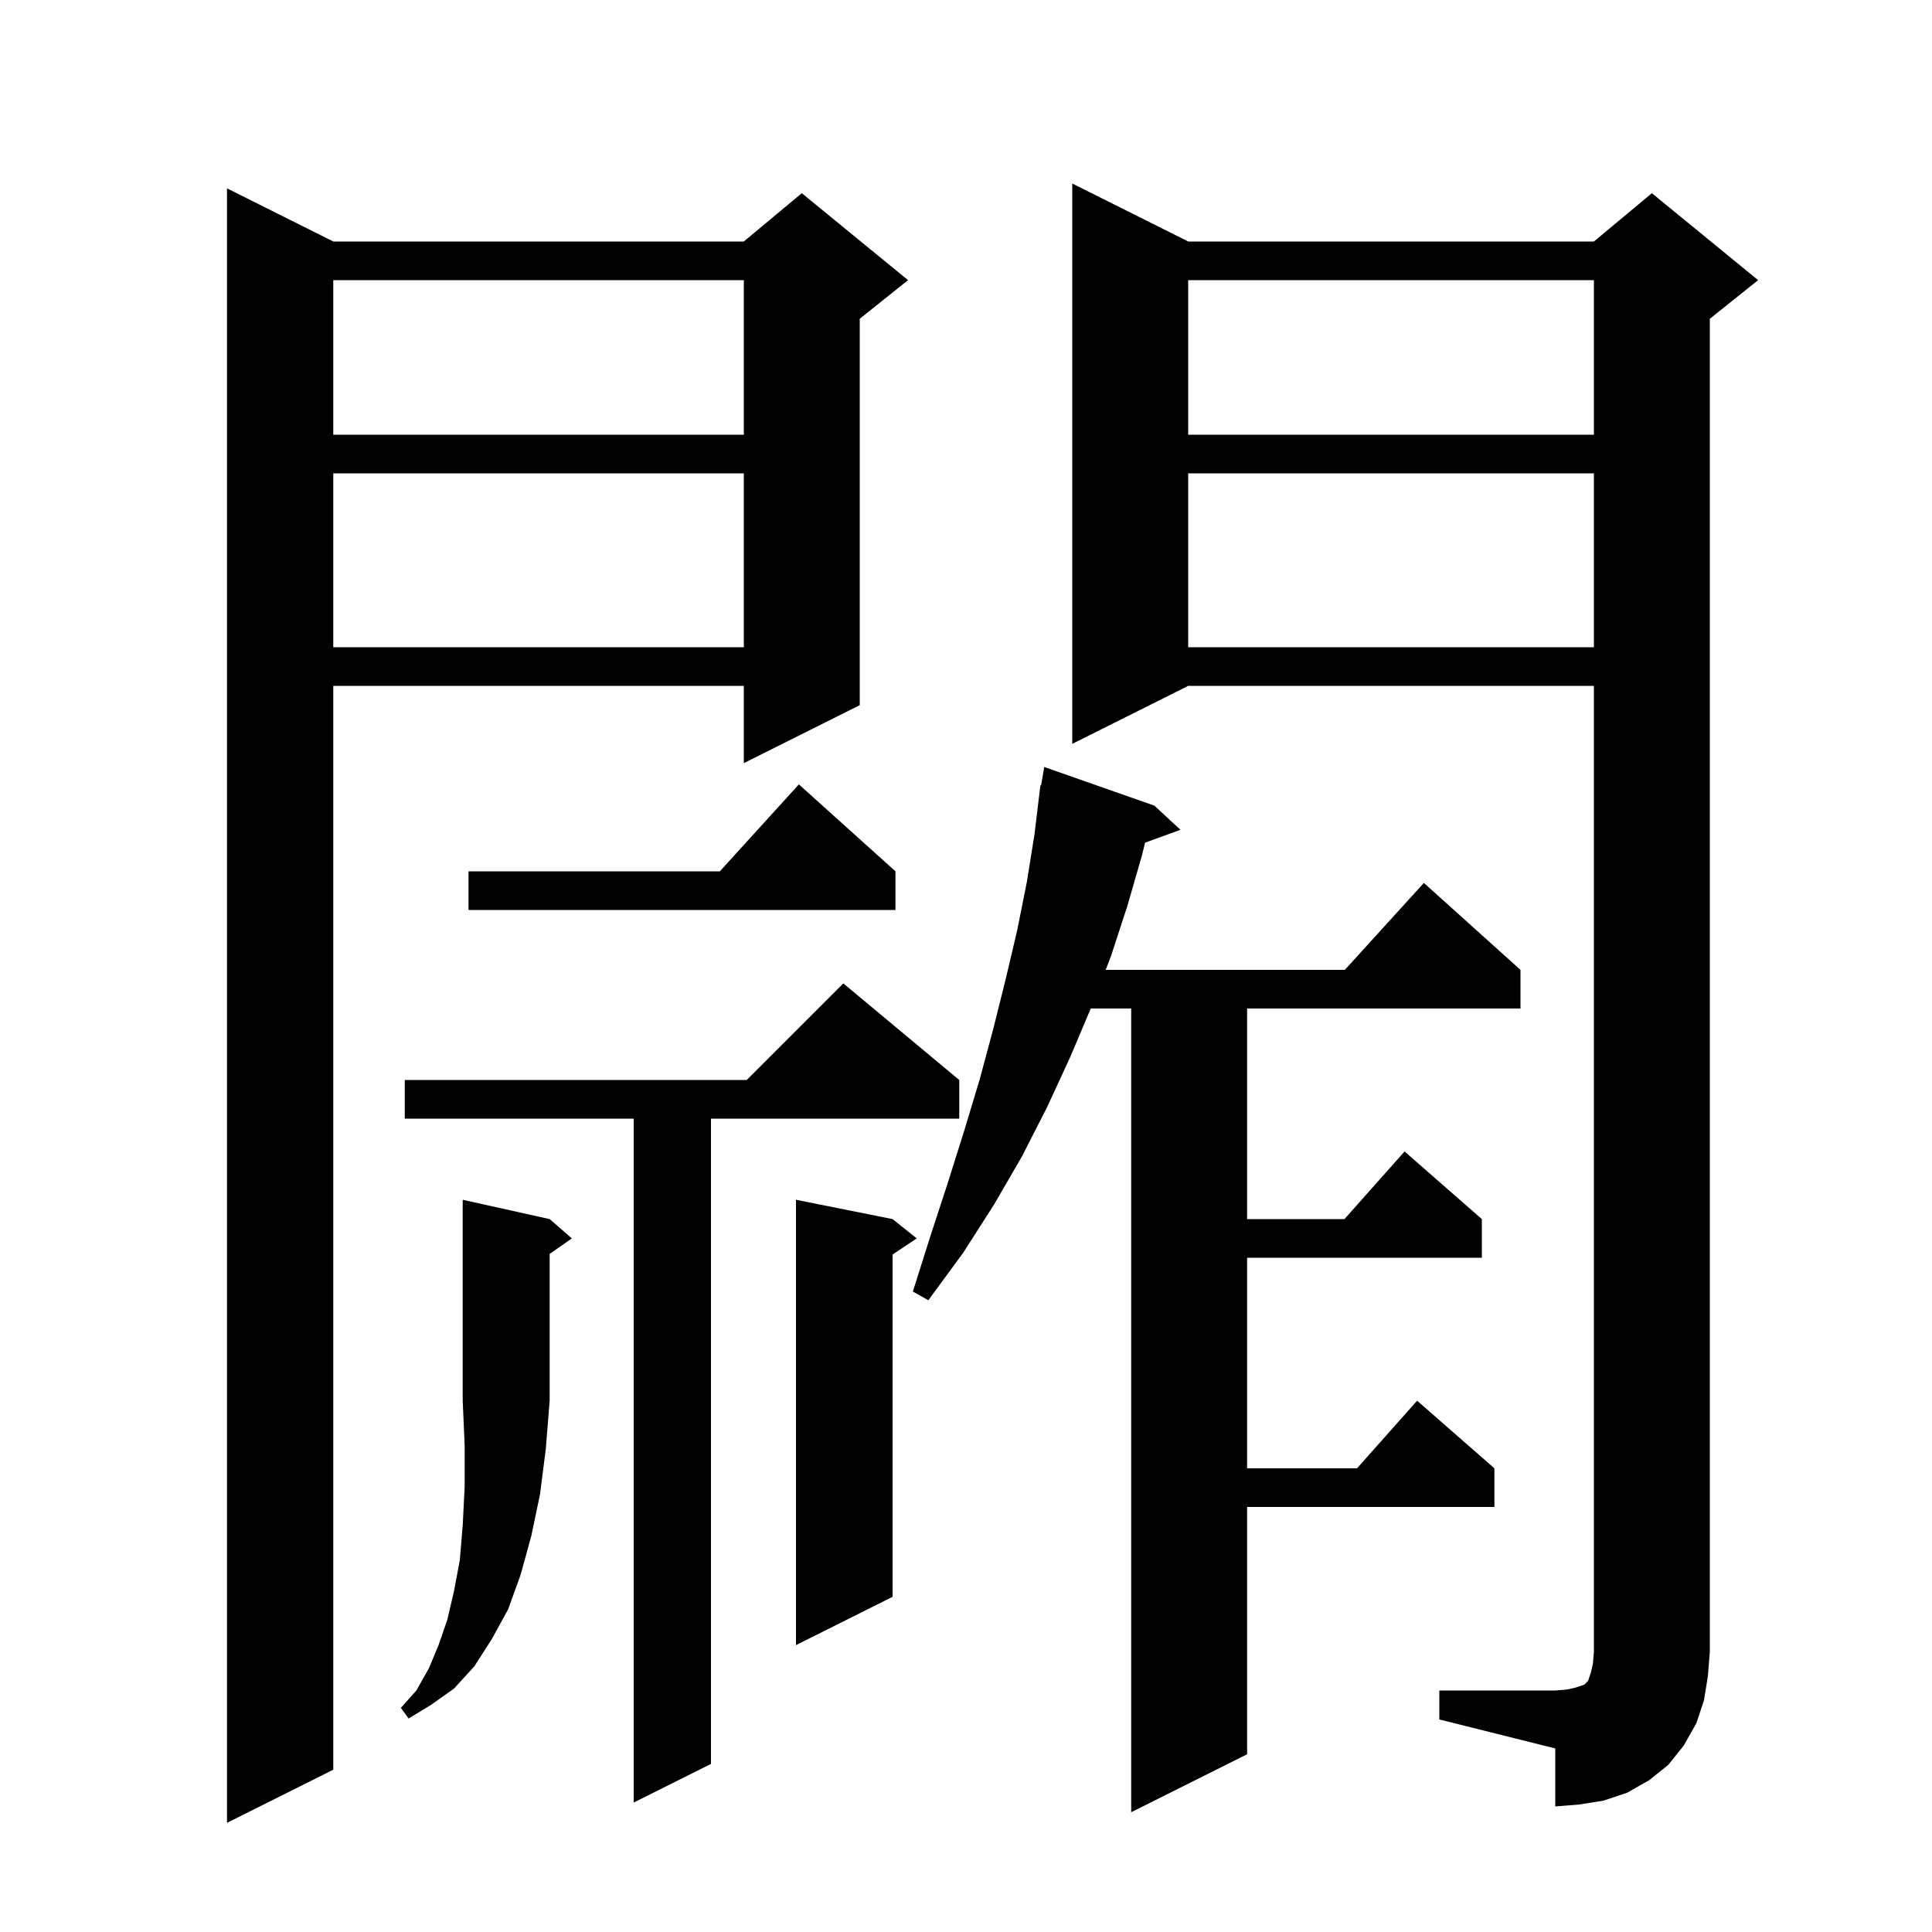 <svg xmlns="http://www.w3.org/2000/svg" xmlns:xlink="http://www.w3.org/1999/xlink" version="1.1" baseProfile="full" viewBox="0 0 200 200" width="200" height="200">
<g fill="black">
<path d="M 34.5 25.0 L 77.0 25.0 L 83.0 20.0 L 94.0 29.0 L 89.0 33.0 L 89.0 73.0 L 77.0 79.0 L 77.0 71.0 L 34.5 71.0 L 34.5 183.2 L 23.5 188.7 L 23.5 19.5 Z M 119.5 83.4 L 122.2 85.9 L 118.543 87.23 L 118.2 88.6 L 116.7 93.8 L 115.0 99.0 L 114.462 100.4 L 139.218 100.4 L 147.4 91.4 L 157.4 100.4 L 157.4 104.4 L 129.1 104.4 L 129.1 126.2 L 139.178 126.2 L 145.4 119.2 L 153.4 126.2 L 153.4 130.2 L 129.1 130.2 L 129.1 152.0 L 140.478 152.0 L 146.7 145.0 L 154.7 152.0 L 154.7 156.0 L 129.1 156.0 L 129.1 181.6 L 117.1 187.6 L 117.1 104.4 L 112.915 104.4 L 110.8 109.4 L 108.4 114.6 L 105.8 119.7 L 102.9 124.7 L 99.7 129.7 L 96.1 134.6 L 94.5 133.7 L 96.3 128.0 L 98.1 122.5 L 99.8 117.1 L 101.4 111.8 L 102.8 106.6 L 104.1 101.4 L 105.3 96.3 L 106.3 91.3 L 107.1 86.3 L 107.7 81.3 L 107.77 81.313 L 108.1 79.4 Z M 149.0 175.0 L 161.0 175.0 L 162.2 174.9 L 163.1 174.7 L 164.0 174.4 L 164.4 174.0 L 164.7 173.1 L 164.9 172.2 L 165.0 171.0 L 165.0 71.0 L 123.0 71.0 L 111.0 77.0 L 111.0 19.0 L 123.0 25.0 L 165.0 25.0 L 171.0 20.0 L 182.0 29.0 L 177.0 33.0 L 177.0 171.0 L 176.8 173.5 L 176.4 176.0 L 175.6 178.4 L 174.3 180.7 L 172.7 182.7 L 170.7 184.3 L 168.4 185.6 L 166.0 186.4 L 163.5 186.8 L 161.0 187.0 L 161.0 181.0 L 149.0 178.0 Z M 99.3 111.8 L 99.3 115.8 L 73.6 115.8 L 73.6 182.6 L 65.6 186.6 L 65.6 115.8 L 41.9 115.8 L 41.9 111.8 L 77.3 111.8 L 87.3 101.8 Z M 56.9 126.2 L 59.2 128.2 L 56.9 129.805 L 56.9 145.0 L 56.5 150.0 L 55.9 154.7 L 55.0 159.0 L 53.9 163.0 L 52.6 166.6 L 50.9 169.7 L 49.1 172.5 L 47.0 174.8 L 44.6 176.5 L 42.3 177.9 L 41.5 176.8 L 43.1 175.0 L 44.4 172.7 L 45.4 170.3 L 46.3 167.7 L 47.0 164.7 L 47.6 161.5 L 47.9 157.9 L 48.1 153.9 L 48.1 149.6 L 47.9 145.0 L 47.9 124.2 Z M 92.4 126.2 L 94.9 128.2 L 92.4 129.867 L 92.4 165.3 L 82.4 170.3 L 82.4 124.2 Z M 92.7 90.2 L 92.7 94.2 L 48.5 94.2 L 48.5 90.2 L 74.518 90.2 L 82.7 81.2 Z M 123.0 49.0 L 123.0 67.0 L 165.0 67.0 L 165.0 49.0 Z M 34.5 49.0 L 34.5 67.0 L 77.0 67.0 L 77.0 49.0 Z M 123.0 29.0 L 123.0 45.0 L 165.0 45.0 L 165.0 29.0 Z M 34.5 29.0 L 34.5 45.0 L 77.0 45.0 L 77.0 29.0 Z " />
</g>
</svg>
